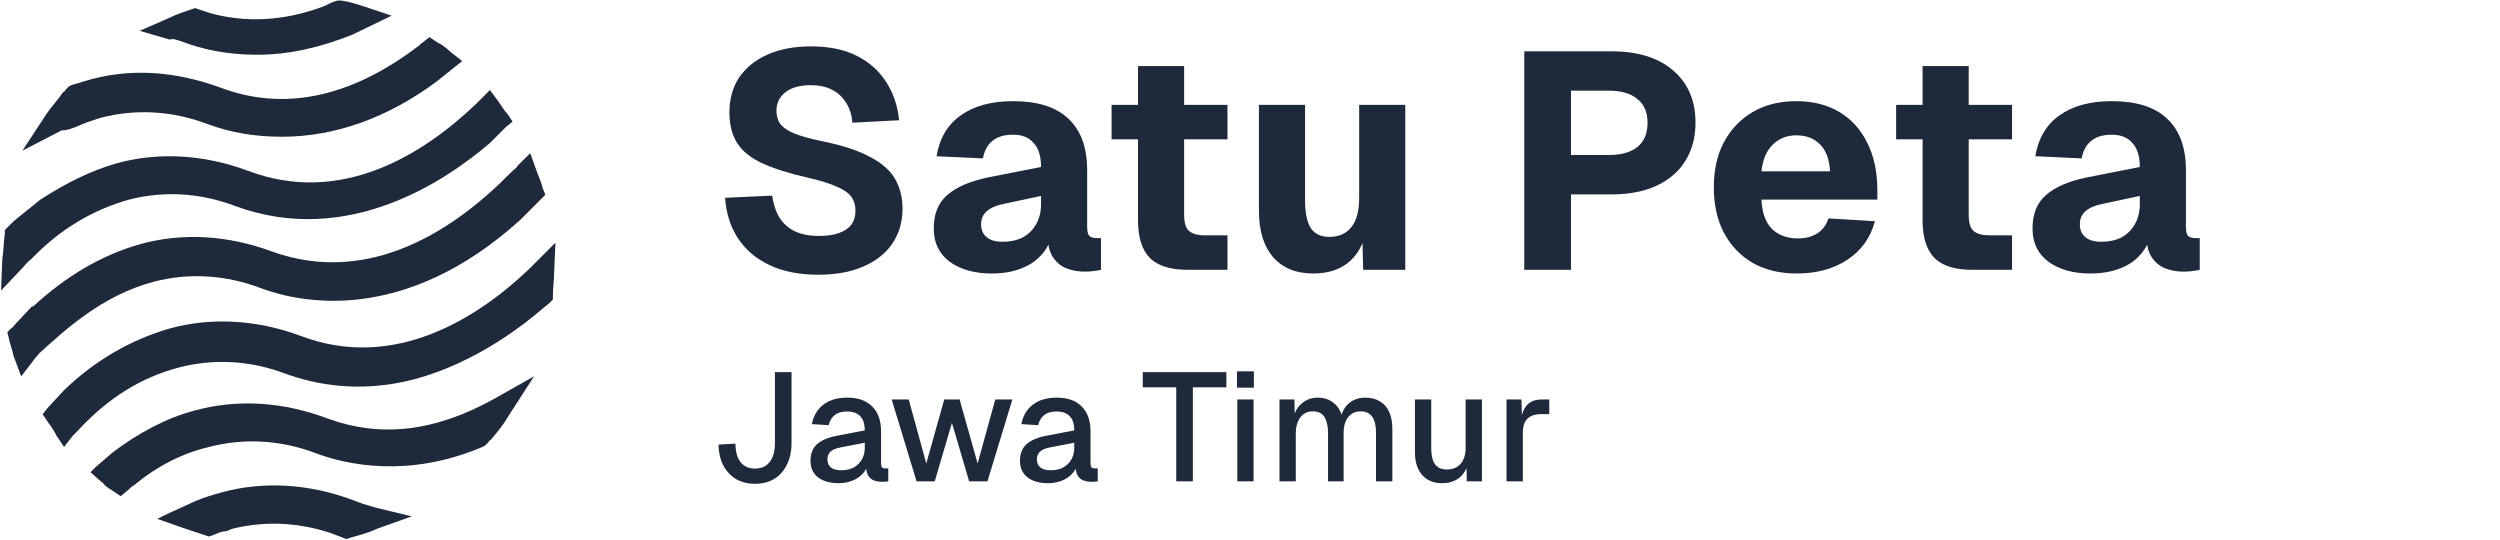 <?xml version="1.0" encoding="UTF-8"?>
<svg xmlns="http://www.w3.org/2000/svg" xmlns:xlink="http://www.w3.org/1999/xlink" width="1200px" height="259px" viewBox="0 0 1199 259" version="1.1">
<g id="surface1">
<path style=" stroke:none;fill-rule:nonzero;fill:rgb(11.765%,16.078%,23.137%);fill-opacity:1;" d="M 156.047 200.629 C 134.871 192.754 113.098 191.551 93.141 197 C 79.227 200.629 65.926 207.891 53.828 216.969 L 45.367 224.234 L 42.945 226.656 L 48.387 231.5 C 48.996 231.5 48.996 232.105 49.594 232.715 C 50.809 233.918 52.016 234.527 53.828 235.742 L 57.457 238.164 L 61.094 235.137 C 61.691 234.527 62.906 233.32 64.113 232.715 C 75.004 223.637 87.09 217.578 99.797 214.547 C 116.125 210.312 133.664 210.922 151.203 217.578 C 165.719 223.027 195.355 229.684 231.039 214.547 L 232.246 213.949 L 234.059 212.129 C 234.059 211.527 234.664 211.527 235.266 210.922 C 238.293 207.285 241.312 203.656 243.734 199.422 L 255.832 180.648 L 236.48 191.551 C 208.051 207.285 182.043 210.312 156.047 200.629 Z M 156.047 200.629 "/>
<path style=" stroke:none;fill-rule:nonzero;fill:rgb(11.765%,16.078%,23.137%);fill-opacity:1;" d="M 73.18 135.25 C 89.512 131.016 107.051 131.621 124.586 138.277 C 143.938 145.543 193.531 155.836 249.176 105.594 L 258.254 96.508 L 261.273 93.488 L 260.066 90.457 C 259.457 88.035 258.254 85.008 257.035 81.98 L 254.016 73.508 L 247.969 79.559 C 247.359 80.773 246.156 81.379 244.941 82.586 C 218.336 109.828 177.211 137.672 130.027 120.723 C 108.863 112.859 87.09 111.645 67.133 117.094 C 47.781 122.543 30.852 132.828 15.125 147.355 L 15.125 146.758 L 6.047 156.445 C 6.047 157.043 5.449 157.043 4.844 157.648 L 3.027 159.465 L 3.629 161.887 C 4.234 164.914 5.441 167.945 6.047 170.973 L 9.676 180.648 L 15.723 172.785 C 16.332 171.57 17.539 170.973 18.145 169.758 C 30.852 158.258 48.387 141.906 73.18 135.25 Z M 73.18 135.25 "/>
<path style=" stroke:none;fill-rule:nonzero;fill:rgb(11.765%,16.078%,23.137%);fill-opacity:1;" d="M 173.574 241.793 L 172.359 245.43 L 173.574 241.793 C 171.762 241.191 170.543 240.586 168.73 239.977 C 147.566 232.105 125.793 230.898 105.836 236.352 C 101.598 237.555 97.363 238.773 93.141 240.586 L 78.621 247.242 L 74.992 249.055 L 87.09 253.301 C 90.719 254.508 94.344 255.723 97.973 256.93 L 99.785 257.535 L 101.598 256.93 C 103.414 256.32 105.227 255.113 107.051 255.113 C 108.254 255.113 109.461 254.508 110.676 253.898 C 125.188 250.27 140.91 250.27 157.848 255.723 C 159.664 256.32 160.867 256.93 162.684 257.535 L 165.711 258.742 L 167.523 258.145 C 171.762 256.93 176.594 255.723 180.23 253.898 L 197.16 247.852 L 179.621 243.613 C 177.809 243.008 175.387 242.398 173.574 241.793 Z M 173.574 241.793 "/>
<path style=" stroke:none;fill-rule:nonzero;fill:rgb(11.765%,16.078%,23.137%);fill-opacity:1;" d="M 266.113 116.484 L 257.035 125.562 C 255.832 126.77 254.617 127.984 253.41 129.191 C 228.609 152.809 188.699 178.227 143.938 161.277 C 122.773 153.406 101 152.199 81.043 157.648 C 62.297 163.09 45.359 172.777 30.242 187.305 L 22.379 195.785 L 19.961 198.812 L 22.379 202.441 C 24.195 204.863 25.398 206.676 26.613 209.098 L 30.242 214.547 L 34.477 209.098 C 35.074 208.5 36.289 207.285 36.891 206.676 C 51.406 190.941 67.133 181.258 85.277 176.414 C 101.609 172.168 119.148 172.777 136.684 179.434 C 151.801 184.883 167.523 186.707 183.25 184.883 C 211.07 181.855 238.891 166.121 259.457 148.562 C 260.664 147.355 261.879 146.75 263.086 145.543 L 264.898 143.719 L 264.898 141.906 C 264.898 138.277 265.508 134.035 265.508 130.406 Z M 266.113 116.484 "/>
<path style=" stroke:none;fill-rule:nonzero;fill:rgb(11.765%,16.078%,23.137%);fill-opacity:1;" d="M 14.52 124.348 C 28.43 109.82 44.152 100.742 61.082 95.898 C 77.414 91.664 94.953 92.262 112.492 98.93 C 166.926 118.898 214.098 86.215 234.656 68.656 L 242.52 60.793 L 245.547 58.363 L 243.125 54.734 C 241.312 52.922 240.105 50.5 238.285 48.078 L 234.656 43.234 L 230.422 47.473 C 229.824 48.078 228.609 49.285 228.008 49.895 C 202.609 74.105 163.289 98.93 118.539 81.98 C 97.375 74.105 75.602 72.891 55.641 78.344 C 42.938 81.98 30.84 88.027 18.754 95.898 L 6.047 106.191 C 4.844 107.398 4.234 108.008 3.02 109.211 L 1.812 110.43 L 1.812 112.242 C 1.207 116.477 1.207 120.723 0.609 124.348 L 0 139.484 L 10.285 128.582 C 11.488 127.379 12.703 125.562 14.52 124.348 Z M 14.52 124.348 "/>
<path style=" stroke:none;fill-rule:nonzero;fill:rgb(11.765%,16.078%,23.137%);fill-opacity:1;" d="M 36.289 60.793 L 34.477 57.156 L 36.289 60.793 C 39.918 58.969 44.152 57.766 47.781 56.551 C 64.113 52.312 81.648 52.922 99.188 59.578 C 110.688 63.812 122.176 65.637 134.871 65.637 C 160.27 65.637 185.68 56.551 209.266 39 L 218.336 31.738 L 221.363 29.316 L 215.914 25.07 C 214.098 23.258 211.68 21.445 209.266 20.227 L 205.629 17.809 L 202.609 20.227 C 201.402 20.836 200.797 22.051 199.582 22.648 C 167.535 46.863 135.477 53.531 105.234 42.02 C 83.465 34.156 61.691 32.336 39.918 39 C 38.105 39.598 36.289 40.207 33.871 40.816 L 32.664 41.422 L 30.852 43.234 C 30.852 43.844 30.242 43.844 29.633 44.441 C 27.223 48.078 24.195 51.109 21.773 54.734 L 10.285 72.293 L 29.035 62.605 C 32.055 62.605 34.477 61.391 36.289 60.793 Z M 36.289 60.793 "/>
<path style=" stroke:none;fill-rule:nonzero;fill:rgb(11.765%,16.078%,23.137%);fill-opacity:1;" d="M 85.875 19.629 L 87.688 20.238 C 95.551 23.258 107.648 26.285 122.773 26.285 C 138.496 26.285 153.613 22.66 168.73 16.602 L 187.484 7.523 L 174.781 3.289 C 171.152 2.07 167.523 0.867 163.289 0.258 L 161.477 0.258 L 159.664 0.867 C 157.848 1.465 156.035 2.68 154.223 3.289 C 136.078 9.945 117.93 11.148 100.395 6.309 C 98.578 5.711 96.766 5.102 94.953 4.492 L 93.141 3.887 L 91.324 4.492 C 87.688 5.711 84.062 6.914 80.434 8.73 L 66.523 14.785 L 81.043 19.023 C 82.246 18.414 84.062 19.023 85.875 19.629 Z M 85.875 19.629 "/>
<path style=" stroke:none;fill-rule:nonzero;fill:rgb(11.765%,16.078%,23.137%);fill-opacity:1;" d="M 392.273 131.867 C 383.223 131.867 375.445 130.34 368.957 127.285 C 362.461 124.227 357.395 119.945 353.758 114.438 C 350.121 108.922 348.055 102.426 347.559 94.938 L 370.137 93.898 C 370.723 98.039 371.91 101.582 373.68 104.539 C 375.547 107.391 378.008 109.559 381.055 111.035 C 384.203 112.512 388.039 113.25 392.57 113.25 C 396.301 113.25 399.453 112.812 402.012 111.922 C 404.668 111.035 406.688 109.707 408.062 107.934 C 409.438 106.062 410.129 103.801 410.129 101.145 C 410.129 98.676 409.539 96.562 408.359 94.785 C 407.172 92.918 404.91 91.242 401.562 89.766 C 398.227 88.195 393.309 86.664 386.812 85.184 C 377.855 83.121 370.629 80.809 365.125 78.25 C 359.711 75.688 355.777 72.488 353.316 68.648 C 350.859 64.711 349.625 59.785 349.625 53.875 C 349.625 47.574 351.148 42.059 354.195 37.336 C 357.348 32.605 361.871 28.914 367.777 26.258 C 373.68 23.594 380.707 22.266 388.879 22.266 C 397.535 22.266 404.863 23.789 410.867 26.848 C 416.867 29.895 421.543 34.082 424.891 39.402 C 428.328 44.715 430.395 50.816 431.086 57.719 L 408.652 58.895 C 408.359 55.25 407.371 52.098 405.695 49.445 C 404.031 46.688 401.77 44.574 398.91 43.098 C 396.059 41.617 392.617 40.879 388.578 40.879 C 383.465 40.879 379.438 42.012 376.48 44.273 C 373.633 46.535 372.199 49.492 372.199 53.137 C 372.199 55.699 372.848 57.867 374.117 59.633 C 375.5 61.309 377.715 62.785 380.766 64.066 C 383.906 65.348 388.336 66.582 394.039 67.758 C 403.781 69.73 411.457 72.238 417.062 75.293 C 422.766 78.25 426.805 81.793 429.16 85.926 C 431.527 90.066 432.703 94.785 432.703 100.105 C 432.703 106.605 431.031 112.27 427.695 117.094 C 424.441 121.816 419.766 125.461 413.672 128.023 C 407.668 130.586 400.535 131.867 392.273 131.867 Z M 475.445 131.277 C 467.273 131.277 460.582 129.398 455.375 125.656 C 450.25 121.816 447.699 116.504 447.699 109.707 C 447.699 102.715 449.859 97.348 454.188 93.609 C 458.617 89.766 465.117 86.961 473.668 85.184 L 499.199 80.164 C 499.199 75.043 498.023 71.207 495.656 68.648 C 493.395 65.984 490.105 64.656 485.777 64.656 C 481.539 64.656 478.242 65.645 475.887 67.609 C 473.52 69.48 471.996 72.293 471.312 76.031 L 449.027 74.996 C 450.504 66.328 454.383 59.785 460.684 55.352 C 467.078 50.816 475.445 48.555 485.777 48.555 C 497.574 48.555 506.426 51.359 512.336 56.98 C 518.336 62.59 521.336 70.816 521.336 81.641 L 521.336 108.672 C 521.336 110.941 521.684 112.465 522.367 113.25 C 523.152 113.941 524.293 114.289 525.758 114.289 L 527.977 114.289 L 527.977 129.5 C 527.281 129.695 526.152 129.895 524.582 130.09 C 523.105 130.285 521.629 130.387 520.16 130.387 C 517.008 130.387 514.055 129.848 511.297 128.762 C 508.641 127.676 506.484 125.855 504.809 123.293 C 503.137 120.637 502.293 116.898 502.293 112.074 L 504.219 113.551 C 503.23 117.094 501.461 120.199 498.902 122.852 C 496.441 125.508 493.199 127.582 489.168 129.062 C 485.234 130.539 480.652 131.277 475.445 131.277 Z M 480.754 116.055 C 484.391 116.055 487.59 115.375 490.348 113.988 C 493.094 112.512 495.266 110.398 496.836 107.641 C 498.414 104.883 499.199 101.629 499.199 97.891 L 499.199 94.047 L 481.195 97.891 C 477.652 98.582 474.949 99.762 473.082 101.434 C 471.312 103.016 470.426 105.082 470.426 107.641 C 470.426 110.297 471.312 112.363 473.082 113.84 C 474.848 115.316 477.41 116.055 480.754 116.055 Z M 569.512 129.5 C 561.34 129.5 555.348 127.629 551.504 123.891 C 547.672 120.047 545.746 113.988 545.746 105.715 L 545.746 31.719 L 567.883 31.719 L 567.883 103.062 C 567.883 106.902 568.668 109.512 570.25 110.887 C 571.922 112.27 574.379 112.961 577.625 112.961 L 588.691 112.961 L 588.691 129.5 Z M 533.059 66.871 L 533.059 50.332 L 588.691 50.332 L 588.691 66.871 Z M 629.77 131.277 C 621.602 131.277 615.207 128.66 610.586 123.441 C 606.055 118.121 603.789 110.746 603.789 101.285 L 603.789 50.332 L 625.93 50.332 L 625.93 96.113 C 625.93 102.219 626.863 106.707 628.734 109.559 C 630.602 112.316 633.555 113.699 637.586 113.699 C 642.109 113.699 645.605 112.168 648.066 109.117 C 650.625 105.969 651.898 101.285 651.898 95.086 L 651.898 50.332 L 674.035 50.332 L 674.035 129.5 L 653.824 129.5 L 653.234 106.754 L 656.031 107.344 C 654.852 115.223 652.047 121.18 647.625 125.219 C 643.195 129.258 637.238 131.277 629.77 131.277 Z M 731.145 129.5 L 731.145 24.633 L 773.055 24.633 C 785.648 24.633 795.48 27.68 802.566 33.785 C 809.746 39.891 813.336 48.266 813.336 58.895 C 813.336 65.891 811.711 71.992 808.469 77.211 C 805.316 82.332 800.699 86.316 794.594 89.176 C 788.594 91.934 781.414 93.309 773.055 93.309 L 753.574 93.309 L 753.574 129.5 Z M 753.574 74.406 L 771.727 74.406 C 777.625 74.406 782.199 73.125 785.449 70.562 C 788.695 67.91 790.32 64.02 790.32 58.895 C 790.32 53.875 788.695 50.078 785.449 47.527 C 782.301 44.863 777.719 43.535 771.727 43.535 L 753.574 43.535 Z M 861.969 131.277 C 853.902 131.277 846.871 129.602 840.867 126.246 C 834.961 122.805 830.344 117.98 826.996 111.773 C 823.75 105.574 822.125 98.285 822.125 89.918 C 822.125 81.547 823.75 74.305 826.996 68.199 C 830.344 62 834.961 57.176 840.867 53.727 C 846.766 50.285 853.75 48.555 861.82 48.555 C 869.691 48.555 876.531 50.285 882.34 53.727 C 888.133 57.176 892.613 62.094 895.762 68.496 C 899.008 74.902 900.633 82.531 900.633 91.395 L 900.633 95.824 L 845 95.824 C 845.289 102.125 846.965 106.801 850.02 109.859 C 853.16 112.906 857.293 114.438 862.406 114.438 C 866.148 114.438 869.25 113.645 871.711 112.074 C 874.27 110.492 876.086 108.082 877.168 104.836 L 899.457 106.164 C 897.391 114.035 893.004 120.199 886.32 124.629 C 879.629 129.062 871.512 131.277 861.969 131.277 Z M 845 82.23 L 877.906 82.23 C 877.609 76.426 875.992 72.098 873.035 69.234 C 870.184 66.383 866.445 64.953 861.82 64.953 C 857.199 64.953 853.359 66.477 850.312 69.535 C 847.355 72.488 845.59 76.723 845 82.23 Z M 946.105 129.5 C 937.934 129.5 931.934 127.629 928.098 123.891 C 924.266 120.047 922.34 113.988 922.34 105.715 L 922.34 31.719 L 944.477 31.719 L 944.477 103.062 C 944.477 106.902 945.262 109.512 946.844 110.887 C 948.508 112.27 950.977 112.961 954.219 112.961 L 965.289 112.961 L 965.289 129.5 Z M 909.645 66.871 L 909.645 50.332 L 965.289 50.332 L 965.289 66.871 Z M 1002.84 131.277 C 994.672 131.277 987.984 129.398 982.777 125.656 C 977.656 121.816 975.105 116.504 975.105 109.707 C 975.105 102.715 977.262 97.348 981.59 93.609 C 986.023 89.766 992.512 86.961 1001.074 85.184 L 1026.605 80.164 C 1026.605 75.043 1025.418 71.207 1023.062 68.648 C 1020.789 65.984 1017.5 64.656 1013.172 64.656 C 1008.938 64.656 1005.645 65.645 1003.289 67.609 C 1000.926 69.48 999.391 72.293 998.707 76.031 L 976.43 74.996 C 977.906 66.328 981.789 59.785 988.09 55.352 C 994.473 50.816 1002.84 48.555 1013.172 48.555 C 1024.977 48.555 1033.832 51.359 1039.738 56.98 C 1045.73 62.59 1048.742 70.816 1048.742 81.641 L 1048.742 108.672 C 1048.742 110.941 1049.078 112.465 1049.77 113.25 C 1050.555 113.941 1051.688 114.289 1053.164 114.289 L 1055.379 114.289 L 1055.379 129.5 C 1054.688 129.695 1053.555 129.895 1051.984 130.09 C 1050.508 130.285 1049.031 130.387 1047.555 130.387 C 1044.402 130.387 1041.449 129.848 1038.703 128.762 C 1036.047 127.676 1033.879 125.855 1032.215 123.293 C 1030.531 120.637 1029.699 116.898 1029.699 112.074 L 1031.617 113.551 C 1030.633 117.094 1028.859 120.199 1026.305 122.852 C 1023.848 125.508 1020.594 127.582 1016.562 129.062 C 1012.629 130.539 1008.059 131.277 1002.84 131.277 Z M 1008.16 116.055 C 1011.789 116.055 1014.992 115.375 1017.75 113.988 C 1020.5 112.512 1022.66 110.398 1024.238 107.641 C 1025.809 104.883 1026.605 101.629 1026.605 97.891 L 1026.605 94.047 L 1008.598 97.891 C 1005.055 98.582 1002.344 99.762 1000.484 101.434 C 998.707 103.016 997.828 105.082 997.828 107.641 C 997.828 110.297 998.707 112.363 1000.484 113.84 C 1002.25 115.316 1004.805 116.055 1008.16 116.055 Z M 1008.16 116.055 "/>
<path style=" stroke:none;fill-rule:nonzero;fill:rgb(11.765%,16.078%,23.137%);fill-opacity:1;" d="M 361.871 232.227 C 358.383 232.227 355.309 231.441 352.652 229.863 C 350.043 228.246 348.027 226.027 346.594 223.215 C 345.176 220.363 344.438 217.09 344.391 213.398 L 352.504 212.949 C 352.551 216.895 353.391 219.867 355.008 221.887 C 356.637 223.906 358.926 224.918 361.871 224.918 C 364.973 224.918 367.332 223.859 368.957 221.738 C 370.629 219.625 371.461 216.566 371.461 212.586 L 371.461 178.609 L 379.438 178.609 L 379.438 212.586 C 379.438 216.566 378.699 220.047 377.223 223 C 375.789 225.953 373.781 228.246 371.172 229.863 C 368.562 231.441 365.461 232.227 361.871 232.227 Z M 401.965 231.938 C 397.891 231.938 394.617 230.992 392.152 229.125 C 389.746 227.254 388.543 224.617 388.543 221.223 C 388.543 217.828 389.551 215.195 391.562 213.324 C 393.629 211.398 396.805 210.023 401.086 209.184 L 414.586 206.602 C 414.586 203.543 413.875 201.281 412.445 199.805 C 411.016 198.281 408.902 197.516 406.098 197.516 C 403.594 197.516 401.621 198.086 400.199 199.215 C 398.77 200.301 397.789 201.926 397.246 204.086 L 389.207 203.574 C 389.945 199.637 391.758 196.531 394.664 194.27 C 397.621 192.008 401.426 190.867 406.098 190.867 C 411.41 190.867 415.445 192.297 418.203 195.16 C 421.008 197.965 422.402 201.926 422.402 207.043 L 422.402 222.336 C 422.402 223.27 422.551 223.934 422.852 224.328 C 423.195 224.672 423.738 224.844 424.469 224.844 L 425.871 224.844 L 425.871 231.051 C 425.629 231.098 425.234 231.145 424.691 231.199 C 424.148 231.246 423.59 231.266 423 231.266 C 421.328 231.266 419.879 230.992 418.645 230.461 C 417.465 229.918 416.578 229.031 415.988 227.797 C 415.398 226.516 415.102 224.812 415.102 222.699 L 415.914 223.074 C 415.523 224.797 414.66 226.32 413.336 227.648 C 412.055 228.984 410.406 230.039 408.391 230.824 C 406.418 231.562 404.285 231.938 401.965 231.938 Z M 403.219 225.73 C 405.586 225.73 407.605 225.289 409.277 224.402 C 410.949 223.469 412.25 222.188 413.184 220.559 C 414.121 218.934 414.586 217.09 414.586 215.023 L 414.586 212.512 L 403.078 214.727 C 400.715 215.164 399.039 215.887 398.059 216.867 C 397.125 217.801 396.656 219.008 396.656 220.484 C 396.656 222.16 397.227 223.469 398.348 224.402 C 399.535 225.289 401.152 225.73 403.219 225.73 Z M 439.453 231.051 L 427.508 191.754 L 435.695 191.754 L 444.109 222.477 L 452.738 191.754 L 460.113 191.754 L 468.754 222.477 L 477.23 191.754 L 485.43 191.754 L 473.473 231.051 L 464.695 231.051 L 456.43 202.984 L 448.168 231.051 Z M 502.52 231.938 C 498.434 231.938 495.172 230.992 492.703 229.125 C 490.301 227.254 489.094 224.617 489.094 221.223 C 489.094 217.828 490.105 215.195 492.113 213.324 C 494.18 211.398 497.359 210.023 501.629 209.184 L 515.141 206.602 C 515.141 203.543 514.43 201.281 513 199.805 C 511.566 198.281 509.457 197.516 506.652 197.516 C 504.145 197.516 502.172 198.086 500.75 199.215 C 499.32 200.301 498.34 201.926 497.797 204.086 L 489.758 203.574 C 490.496 199.637 492.309 196.531 495.219 194.27 C 498.164 192.008 501.977 190.867 506.652 190.867 C 511.961 190.867 516 192.297 518.758 195.16 C 521.551 197.965 522.953 201.926 522.953 207.043 L 522.953 222.336 C 522.953 223.27 523.105 223.934 523.402 224.328 C 523.75 224.672 524.293 224.844 525.02 224.844 L 526.422 224.844 L 526.422 231.051 C 526.18 231.098 525.789 231.145 525.246 231.199 C 524.703 231.246 524.141 231.266 523.555 231.266 C 521.879 231.266 520.43 230.992 519.195 230.461 C 518.02 229.918 517.129 229.031 516.543 227.797 C 515.953 226.516 515.652 224.812 515.652 222.699 L 516.465 223.074 C 516.074 224.797 515.215 226.32 513.887 227.648 C 512.605 228.984 510.961 230.039 508.941 230.824 C 506.969 231.562 504.828 231.938 502.52 231.938 Z M 503.77 225.73 C 506.137 225.73 508.156 225.289 509.828 224.402 C 511.504 223.469 512.801 222.188 513.738 220.559 C 514.672 218.934 515.141 217.09 515.141 215.023 L 515.141 212.512 L 503.633 214.727 C 501.266 215.164 499.594 215.887 498.609 216.867 C 497.676 217.801 497.207 219.008 497.207 220.484 C 497.207 222.16 497.77 223.469 498.902 224.402 C 500.09 225.289 501.707 225.73 503.77 225.73 Z M 564.098 231.051 L 564.098 185.922 L 548.02 185.922 L 548.02 178.609 L 588.152 178.609 L 588.152 185.922 L 572.07 185.922 L 572.07 231.051 Z M 593.395 231.051 L 593.395 191.754 L 601.211 191.754 L 601.211 231.051 Z M 593.246 186.07 L 593.246 178.246 L 601.359 178.246 L 601.359 186.07 Z M 613.652 231.051 L 613.652 191.754 L 620.816 191.754 L 621.039 201.508 L 620.152 201.207 C 620.59 199.047 621.355 197.195 622.441 195.672 C 623.574 194.148 624.945 192.961 626.574 192.129 C 628.191 191.289 629.965 190.867 631.883 190.867 C 635.23 190.867 637.961 191.832 640.074 193.758 C 642.184 195.625 643.512 198.207 644.055 201.508 L 642.801 201.508 C 643.242 199.188 643.98 197.27 645.02 195.746 C 646.102 194.168 647.477 192.961 649.148 192.129 C 650.824 191.289 652.711 190.867 654.832 190.867 C 657.582 190.867 659.918 191.465 661.836 192.645 C 663.809 193.773 665.285 195.449 666.266 197.664 C 667.297 199.879 667.82 202.59 667.82 205.789 L 667.82 231.051 L 659.992 231.051 L 659.992 207.703 C 659.992 204.312 659.379 201.75 658.152 200.031 C 656.918 198.309 655.047 197.441 652.543 197.441 C 650.918 197.441 649.496 197.859 648.262 198.703 C 647.035 199.535 646.074 200.738 645.383 202.32 C 644.746 203.891 644.43 205.789 644.43 208.004 L 644.43 231.051 L 636.969 231.051 L 636.969 208.004 C 636.969 204.656 636.406 202.066 635.277 200.254 C 634.191 198.383 632.324 197.441 629.668 197.441 C 627.996 197.441 626.547 197.859 625.312 198.703 C 624.133 199.535 623.199 200.77 622.516 202.395 C 621.824 203.965 621.477 205.836 621.477 208.004 L 621.477 231.051 Z M 691.582 231.938 C 687.648 231.938 684.496 230.629 682.141 228.02 C 679.82 225.355 678.672 221.691 678.672 217.016 L 678.672 191.754 L 686.488 191.754 L 686.488 215.023 C 686.488 218.57 687.105 221.176 688.328 222.852 C 689.562 224.523 691.434 225.355 693.938 225.355 C 696.801 225.355 699.004 224.449 700.586 222.625 C 702.203 220.758 703.016 218.148 703.016 214.801 L 703.016 191.754 L 710.84 191.754 L 710.84 231.051 L 703.531 231.051 L 703.391 220.785 L 704.492 221.223 C 703.801 224.672 702.352 227.328 700.137 229.199 C 697.93 231.023 695.07 231.938 691.582 231.938 Z M 722.637 231.051 L 722.637 191.754 L 729.801 191.754 L 730.09 202.172 L 729.426 201.945 C 729.969 198.402 731.051 195.824 732.68 194.195 C 734.344 192.57 736.586 191.754 739.391 191.754 L 743.148 191.754 L 743.148 198.777 L 739.391 198.777 C 737.418 198.777 735.773 199.094 734.445 199.73 C 733.117 200.375 732.109 201.355 731.418 202.684 C 730.781 204.02 730.465 205.742 730.465 207.855 L 730.465 231.051 Z M 722.637 231.051 "/>
</g>
</svg>

